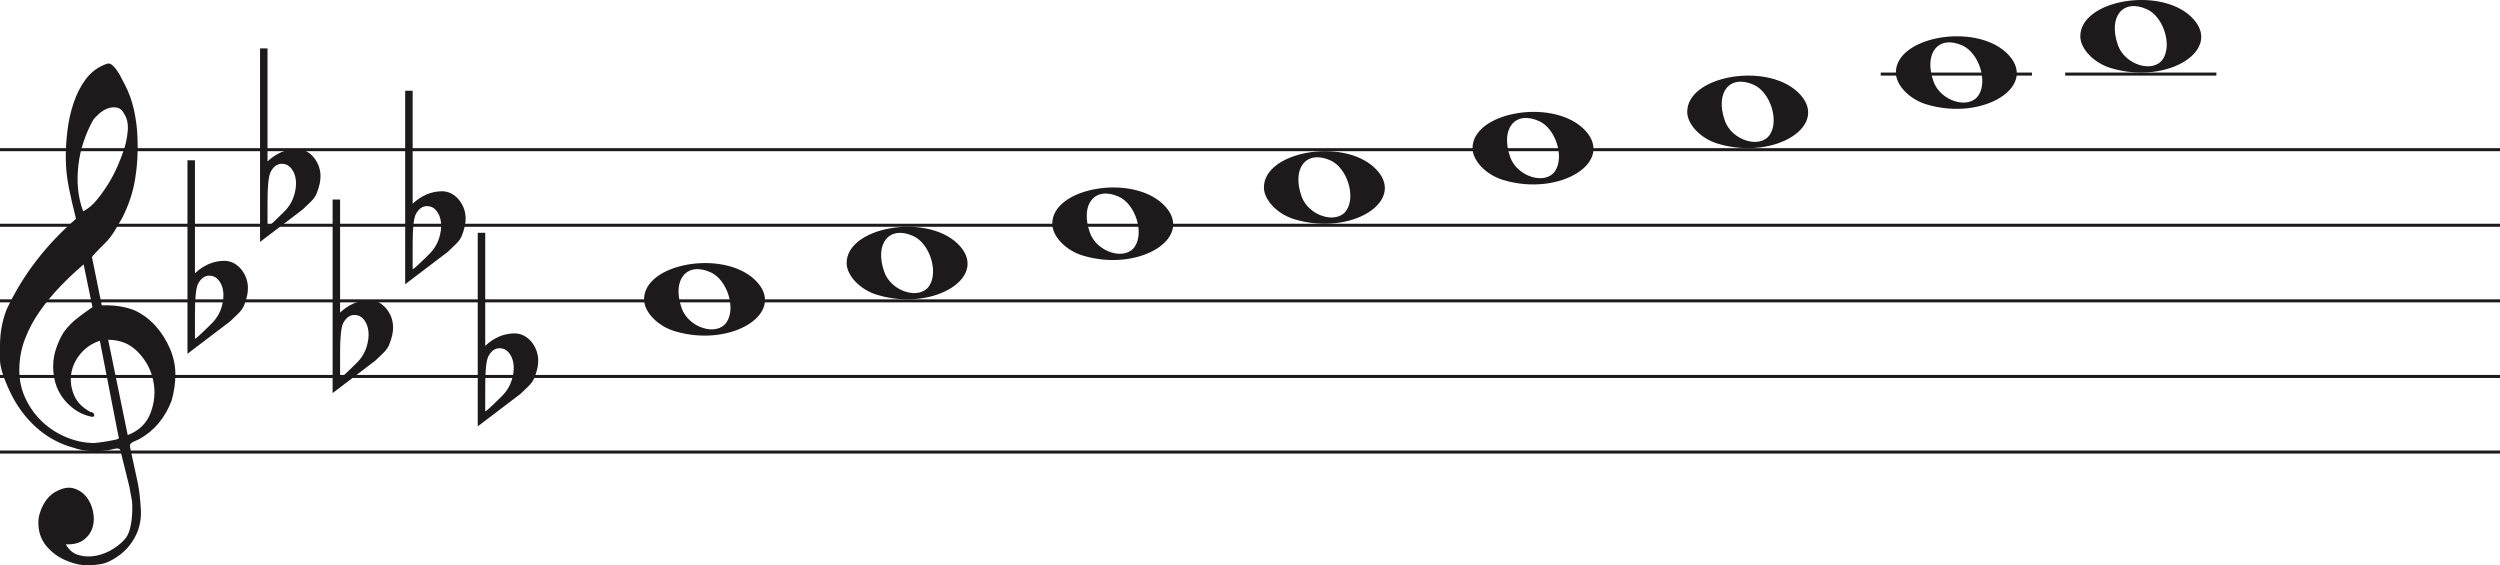 <svg width="826.8" height="187" viewBox="0 0 826.8 187" fill="none" xmlns="http://www.w3.org/2000/svg">
<line y1="49.5" x2="826.8" y2="49.5" stroke="#1C1A1A"/>
<line y1="74.5" x2="826.8" y2="74.5" stroke="#1C1A1A"/>
<line y1="99.5" x2="826.8" y2="99.5" stroke="#1C1A1A"/>
<line y1="124.5" x2="826.8" y2="124.5" stroke="#1C1A1A"/>
<line y1="149.5" x2="826.8" y2="149.5" stroke="#1C1A1A"/>
<path d="M33.02 112.694C30.445 113.54 28.317 114.969 26.636 116.981C24.955 118.991 23.93 121.188 23.562 123.57C23.195 125.951 23.497 128.306 24.469 130.635C25.441 132.964 27.266 134.843 29.946 136.272C30.576 136.272 30.97 136.537 31.128 137.066C31.285 137.595 31.049 137.859 30.419 137.859C27.844 137.33 25.585 136.245 23.641 134.605C20.016 131.588 18.02 127.698 17.652 122.935C17.442 120.553 17.665 118.251 18.322 116.028C18.979 113.805 19.885 111.767 21.041 109.914C22.459 107.957 24.14 106.263 26.084 104.834C26.189 104.728 26.491 104.49 26.991 104.12C27.49 103.749 27.976 103.405 28.448 103.088C28.921 102.77 29.63 102.267 30.576 101.579L27.66 87.448C25.086 89.618 22.538 92.012 20.016 94.632C17.495 97.252 15.209 100.018 13.16 102.929C11.111 105.84 9.47 108.923 8.235 112.178C7 115.433 6.383 118.859 6.383 122.459C6.383 125.793 7.079 128.929 8.472 131.866C9.864 134.803 11.716 137.357 14.027 139.526C16.339 141.696 19.005 143.403 22.026 144.648C25.047 145.891 28.107 146.513 31.207 146.513C31.312 146.513 31.797 146.46 32.664 146.354C33.532 146.249 34.451 146.116 35.422 145.957C36.395 145.799 37.288 145.626 38.102 145.441C38.916 145.256 39.324 145.057 39.324 144.846L38.85 142.623C36.802 132.197 34.857 122.22 33.02 112.694ZM35.777 112.376L42.239 143.893C45.97 142.464 48.491 140.016 49.804 136.55C51.118 133.083 51.419 129.564 50.71 125.991C50.001 122.419 48.334 119.256 45.706 116.504C43.08 113.752 39.77 112.376 35.777 112.376ZM27.503 69.903C29.131 69.056 30.642 67.787 32.034 66.092C33.426 64.399 34.713 62.586 35.896 60.654C37.077 58.723 38.102 56.751 38.969 54.739C39.836 52.729 40.532 50.903 41.057 49.262C41.635 47.516 42.029 45.557 42.239 43.387C42.449 41.217 42.108 39.392 41.215 37.909C40.585 36.587 39.757 35.819 38.733 35.607C37.708 35.396 36.683 35.475 35.659 35.846C34.635 36.216 33.663 36.811 32.743 37.632C31.824 38.452 31.154 39.18 30.734 39.815C29.578 41.879 28.566 44.181 27.7 46.722C26.833 49.262 26.242 51.895 25.927 54.621C25.611 57.346 25.572 59.966 25.808 62.481C26.045 64.994 26.61 67.469 27.503 69.903ZM25.139 72.364C24.245 68.871 23.457 65.444 22.774 62.083C22.091 58.723 21.75 55.269 21.75 51.723C21.75 49.13 21.934 46.285 22.302 43.189C22.669 40.093 23.339 37.076 24.311 34.138C25.283 31.201 26.623 28.568 28.33 26.24C30.038 23.91 32.309 22.217 35.147 21.158C35.409 21.053 35.672 21 35.934 21C36.302 21 36.736 21.211 37.235 21.635C37.734 22.058 38.26 22.68 38.811 23.501C39.362 24.321 39.849 25.168 40.269 26.041C40.689 26.914 41.004 27.51 41.215 27.828C42.633 30.527 43.67 33.398 44.328 36.441C44.984 39.484 45.365 42.514 45.471 45.53C45.68 50.083 45.431 54.581 44.722 59.027C44.013 63.472 42.581 67.813 40.426 72.046C39.691 73.317 38.943 74.6 38.181 75.897C37.419 77.194 36.513 78.45 35.462 79.668C35.252 79.88 34.871 80.264 34.319 80.819C33.767 81.375 33.203 81.944 32.625 82.526C32.047 83.108 31.535 83.651 31.088 84.153C30.642 84.656 30.419 84.96 30.419 85.067L33.649 100.944C33.67 101.048 35.265 100.944 35.265 100.944C38.348 100.983 41.612 101.486 44.446 102.611C47.178 103.881 49.529 105.628 51.499 107.851C53.469 110.074 55.044 112.574 56.227 115.353C57.409 118.132 58 120.95 58 123.808C58 126.665 57.579 129.577 56.739 132.54C54.585 138.151 51.144 142.305 46.416 145.004C45.89 145.322 45.141 145.68 44.17 146.076C43.198 146.473 42.817 147.095 43.027 147.942C44.288 153.708 45.141 157.676 45.589 159.85C46.035 162.024 46.364 164.829 46.573 168.265C46.783 171.551 46.218 174.507 44.879 177.152C43.539 179.807 41.74 181.961 39.481 183.624C37.222 185.297 35.16 186.269 33.295 186.569C31.429 186.86 30.155 187 29.473 187C27.109 187 24.797 186.549 22.538 185.648C19.754 184.596 17.416 182.983 15.524 180.809C13.633 178.635 12.688 175.99 12.688 172.874C12.688 170.91 13.252 168.897 14.382 166.833C15.511 164.769 16.995 163.286 18.834 162.395C20.883 161.333 22.735 161.042 24.39 161.513C26.045 161.994 27.411 162.895 28.488 164.218C29.565 165.54 30.314 167.143 30.734 169.017C31.154 170.9 31.128 172.653 30.655 174.297C30.182 175.94 29.224 177.332 27.779 178.464C26.334 179.606 24.324 180.117 21.75 180.017C22.801 181.921 24.272 183.123 26.163 183.624C28.054 184.135 29.998 184.165 31.994 183.744C33.991 183.323 35.869 182.542 37.629 181.4C39.389 180.268 40.769 179.035 41.766 177.713C42.397 176.761 42.87 175.519 43.185 173.986C43.5 172.443 43.684 170.85 43.736 169.177C43.789 167.514 43.736 166.212 43.579 165.29C43.421 164.358 43.158 162.915 42.79 160.962C41.215 154.56 40.217 150.533 39.796 148.89C39.586 148.366 39.021 148.193 38.102 148.379C37.182 148.564 36.408 148.736 35.777 148.89C31.259 149.481 27.477 149.21 24.429 148.101C19.701 146.831 15.538 144.568 11.939 141.313C8.34 138.058 5.451 134.115 3.27 129.484C1.09 124.853 0 121.334 0 118.925C0 116.518 0 114.996 0 114.361C0 110.074 0.736 106.051 2.207 102.293C4.991 96.418 8.288 91.02 12.097 86.098C15.905 81.176 20.253 76.598 25.139 72.364Z" fill="#1C1A1A"/>
<path d="M358.097 84.514C352.453 82.805 348 78.161 348 73.984C348 62.16 373.813 57.481 384.473 67.373C396 78.069 377.188 90.295 358.097 84.514H358.097ZM375.315 81.544C378.455 76.829 375.453 67.486 370.013 65.048C362.025 61.467 357.129 67.569 360.456 76.959C362.757 83.453 372.119 86.343 375.315 81.544Z" fill="#1C1A1A"/>
<path d="M290.097 97.514C284.453 95.805 280 91.161 280 86.984C280 75.16 305.813 70.481 316.473 80.373C328 91.069 309.188 103.295 290.097 97.514H290.097ZM307.315 94.544C310.455 89.829 307.453 80.486 302.013 78.048C294.025 74.467 289.129 80.569 292.456 89.959C294.757 96.453 304.119 99.343 307.315 94.544Z" fill="#1C1A1A"/>
<path d="M223.097 109.514C217.453 107.805 213 103.161 213 98.984C213 87.16 238.813 82.481 249.473 92.373C261 103.069 242.188 115.295 223.097 109.514H223.097ZM240.315 106.544C243.455 101.829 240.453 92.486 235.013 90.048C227.025 86.467 222.129 92.569 225.456 101.959C227.757 108.453 237.119 111.343 240.315 106.544Z" fill="#1C1A1A"/>
<path d="M428.097 72.514C422.453 70.805 418 66.161 418 61.984C418 50.16 443.813 45.481 454.473 55.373C466 66.069 447.188 78.295 428.097 72.514H428.097ZM445.315 69.544C448.455 64.829 445.453 55.486 440.013 53.048C432.025 49.467 427.129 55.569 430.456 64.959C432.757 71.453 442.119 74.343 445.315 69.544Z" fill="#1C1A1A"/>
<path d="M698.097 22.515C692.453 20.805 688 16.161 688 11.984C688 0.16 713.813 -4.519 724.473 5.372C736 16.069 717.188 28.295 698.097 22.515H698.097ZM715.315 19.544C718.455 14.829 715.453 5.486 710.013 3.048C702.025 -0.533 697.129 5.569 700.456 14.959C702.757 21.453 712.119 24.343 715.315 19.544Z" fill="#1C1A1A"/>
<path d="M637.097 34.514C631.453 32.805 627 28.161 627 23.984C627 12.16 652.813 7.481 663.473 17.372C675 28.069 656.188 40.295 637.097 34.514H637.097ZM654.315 31.544C657.455 26.829 654.453 17.486 649.013 15.048C641.025 11.467 636.129 17.569 639.456 26.959C641.757 33.453 651.119 36.343 654.315 31.544Z" fill="#1C1A1A"/>
<path d="M568.097 47.514C562.453 45.805 558 41.161 558 36.984C558 25.16 583.813 20.481 594.473 30.372C606 41.069 587.188 53.295 568.097 47.514H568.097ZM585.315 44.544C588.455 39.829 585.453 30.486 580.013 28.048C572.025 24.467 567.129 30.569 570.456 39.959C572.757 46.453 582.119 49.343 585.315 44.544Z" fill="#1C1A1A"/>
<path d="M497.097 59.514C491.453 57.805 487 53.161 487 48.984C487 37.16 512.813 32.481 523.473 42.373C535 53.069 516.188 65.295 497.097 59.514H497.097ZM514.315 56.544C517.455 51.829 514.453 42.486 509.013 40.048C501.025 36.467 496.129 42.569 499.456 51.959C501.757 58.453 511.119 61.343 514.315 56.544Z" fill="#1C1A1A"/>
<path d="M64.475 53V84.091C64.475 84.091 64.475 86.186 64.475 90.378C67.332 87.693 70.537 86.317 74.091 86.252C76.313 86.252 78.217 87.201 79.804 89.101C81.2 90.869 81.93 92.834 81.994 94.995C82.057 96.698 81.645 98.662 80.756 100.889C80.439 101.806 79.74 102.788 78.661 103.836C77.836 104.622 76.979 105.441 76.091 106.292C71.394 109.829 66.697 113.398 62 117V53H64.475ZM72.187 92.539C71.426 91.622 70.442 91.164 69.236 91.164C67.713 91.164 66.475 92.048 65.523 93.816C64.825 95.191 64.475 98.433 64.475 103.542V111.99C64.539 112.252 66.316 110.647 69.807 107.176C71.711 105.343 72.949 103.181 73.52 100.693C73.774 99.71 73.901 98.728 73.901 97.746C73.901 95.584 73.33 93.849 72.187 92.539Z" fill="#1C1A1A"/>
<path d="M88.475 16V47.091C88.475 47.091 88.475 49.186 88.475 53.378C91.332 50.693 94.537 49.317 98.091 49.252C100.313 49.252 102.217 50.202 103.804 52.101C105.2 53.869 105.93 55.834 105.994 57.995C106.057 59.698 105.645 61.662 104.756 63.889C104.439 64.806 103.74 65.788 102.661 66.836C101.836 67.622 100.979 68.441 100.091 69.292C95.394 72.829 90.697 76.398 86 80V16H88.475ZM96.187 55.539C95.426 54.622 94.442 54.164 93.236 54.164C91.713 54.164 90.475 55.048 89.523 56.816C88.825 58.191 88.475 61.433 88.475 66.541V74.99C88.539 75.252 90.316 73.647 93.807 70.176C95.711 68.343 96.949 66.181 97.52 63.693C97.774 62.71 97.901 61.728 97.901 60.746C97.901 58.584 97.33 56.849 96.187 55.539Z" fill="#1C1A1A"/>
<path d="M112.475 66V97.091C112.475 97.091 112.475 99.186 112.475 103.378C115.332 100.693 118.537 99.317 122.091 99.252C124.313 99.252 126.217 100.201 127.804 102.101C129.2 103.869 129.93 105.834 129.994 107.995C130.057 109.698 129.645 111.662 128.756 113.889C128.439 114.806 127.74 115.788 126.661 116.836C125.836 117.622 124.979 118.441 124.091 119.292C119.394 122.829 114.697 126.398 110 130V66H112.475ZM120.187 105.539C119.426 104.622 118.442 104.164 117.236 104.164C115.712 104.164 114.475 105.048 113.523 106.816C112.824 108.191 112.475 111.433 112.475 116.542V124.99C112.539 125.252 114.316 123.647 117.807 120.176C119.711 118.343 120.949 116.181 121.52 113.693C121.774 112.71 121.901 111.728 121.901 110.746C121.901 108.584 121.33 106.849 120.187 105.539Z" fill="#1C1A1A"/>
<path d="M136.475 30V61.091C136.475 61.091 136.475 63.186 136.475 67.378C139.332 64.693 142.537 63.317 146.091 63.252C148.313 63.252 150.217 64.201 151.804 66.101C153.2 67.869 153.93 69.834 153.994 71.995C154.057 73.698 153.645 75.662 152.756 77.889C152.439 78.806 151.74 79.788 150.661 80.836C149.836 81.622 148.979 82.441 148.091 83.292C143.394 86.829 138.697 90.398 134 94V30H136.475ZM144.187 69.539C143.426 68.622 142.442 68.164 141.236 68.164C139.712 68.164 138.475 69.048 137.523 70.816C136.824 72.191 136.475 75.433 136.475 80.541V88.99C136.539 89.252 138.316 87.647 141.807 84.176C143.711 82.343 144.949 80.181 145.52 77.693C145.774 76.71 145.901 75.728 145.901 74.746C145.901 72.584 145.33 70.849 144.187 69.539Z" fill="#1C1A1A"/>
<path d="M160.475 77V108.091C160.475 108.091 160.475 110.186 160.475 114.378C163.332 111.693 166.537 110.317 170.091 110.252C172.313 110.252 174.217 111.201 175.804 113.101C177.2 114.869 177.93 116.834 177.994 118.995C178.057 120.698 177.645 122.662 176.756 124.889C176.439 125.806 175.74 126.788 174.661 127.836C173.836 128.622 172.979 129.441 172.091 130.292C167.394 133.829 162.697 137.398 158 141V77H160.475ZM168.187 116.539C167.426 115.622 166.442 115.164 165.236 115.164C163.712 115.164 162.475 116.048 161.523 117.816C160.824 119.191 160.475 122.433 160.475 127.542V135.99C160.539 136.252 162.316 134.647 165.807 131.176C167.711 129.343 168.949 127.181 169.52 124.693C169.774 123.71 169.901 122.728 169.901 121.746C169.901 119.584 169.33 117.849 168.187 116.539Z" fill="#1C1A1A"/>
<line x1="683" y1="24.5" x2="733" y2="24.5" stroke="#1C1A1A"/>
<line x1="622" y1="24.5" x2="672" y2="24.5" stroke="#1C1A1A"/>
</svg>
